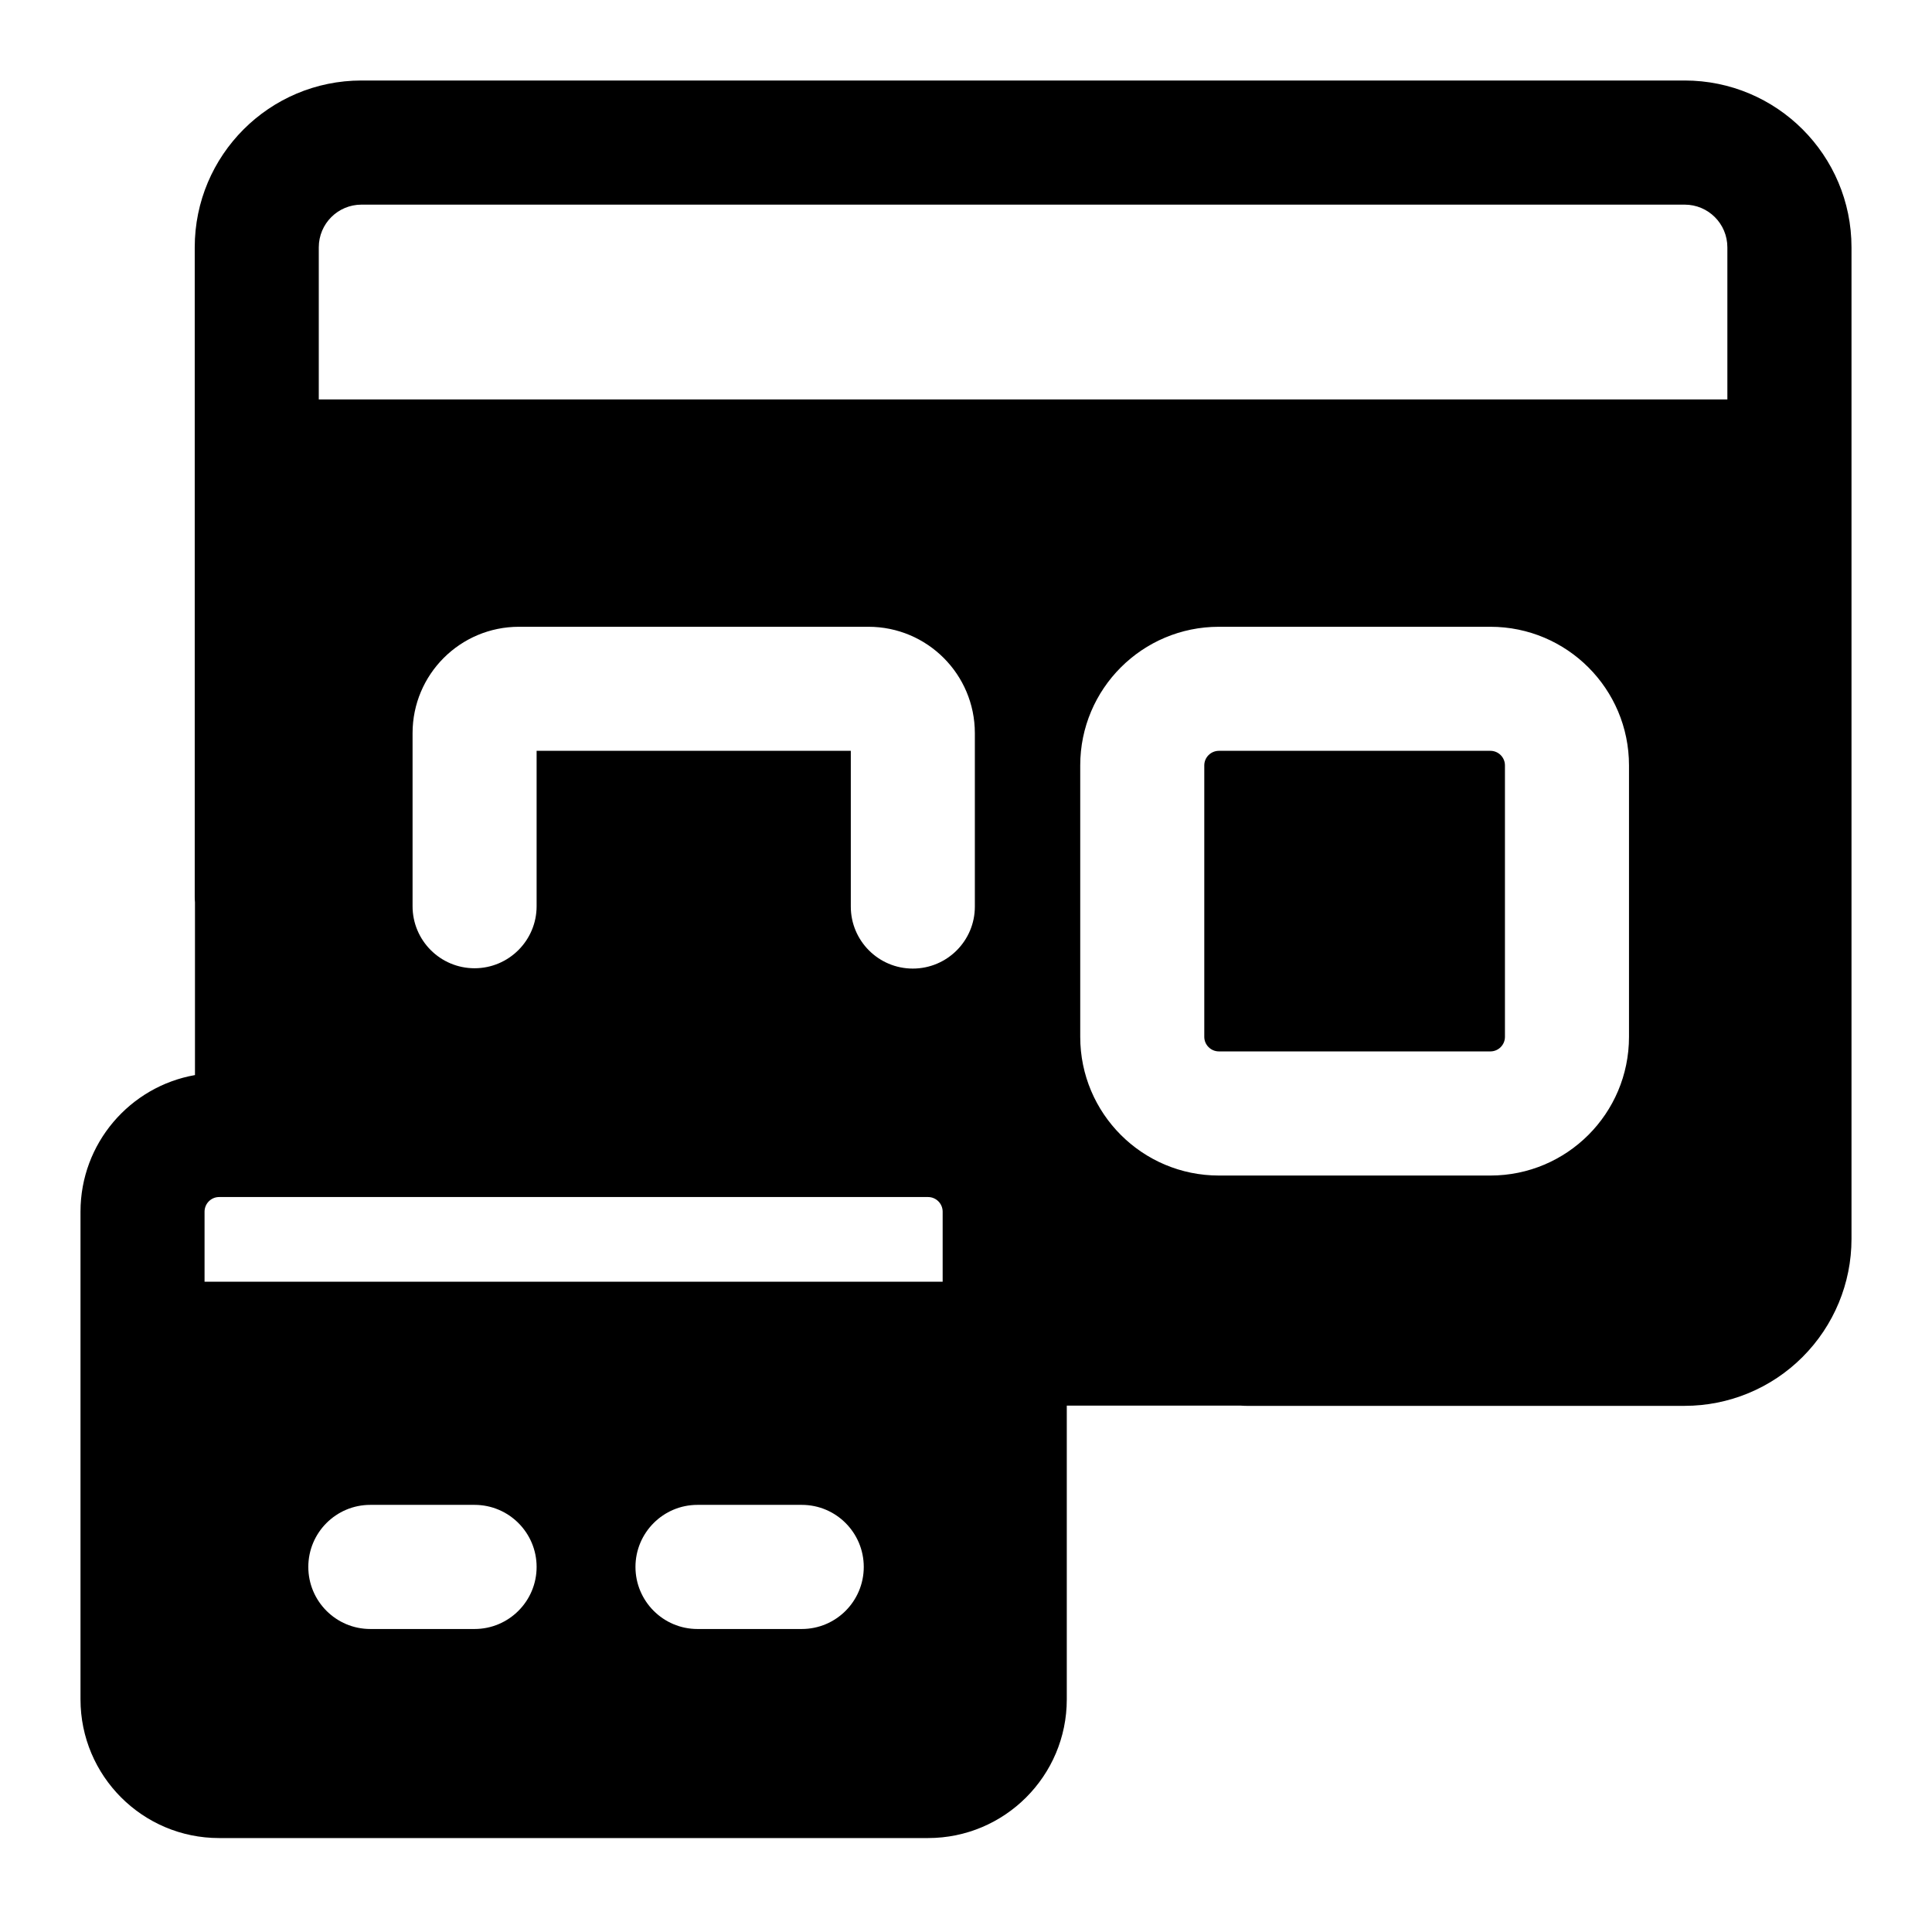 <svg width="24" height="24" viewBox="0 0 24 24" fill="none" xmlns="http://www.w3.org/2000/svg">
<path fill-rule="evenodd" clip-rule="evenodd" d="M13.252 17.461H15.412C15.436 17.463 15.46 17.464 15.484 17.464H20.927C21.476 17.464 22.004 17.246 22.392 16.857C22.781 16.468 23 15.941 23 15.391V3.073C23 1.928 22.072 1 20.927 1H4.491C3.347 1 2.419 1.928 2.419 3.073V11.144C2.419 11.166 2.42 11.188 2.422 11.21V13.355C1.614 13.497 1 14.203 1 15.052V21.11C1 22.061 1.771 22.833 2.722 22.833H11.528C12.48 22.833 13.252 22.061 13.252 21.11V17.461ZM5.895 20.236H4.6C4.174 20.236 3.83 19.89 3.83 19.465C3.83 19.04 4.174 18.694 4.6 18.694H5.895C6.321 18.694 6.666 19.04 6.666 19.465C6.666 19.89 6.321 20.236 5.895 20.236ZM8.664 20.236H9.96C10.386 20.236 10.73 19.89 10.73 19.465C10.73 19.04 10.386 18.694 9.96 18.694H8.664C8.239 18.694 7.894 19.04 7.894 19.465C7.894 19.89 8.239 20.236 8.664 20.236ZM11.71 15.922V15.052C11.71 14.952 11.629 14.87 11.528 14.87H2.722C2.622 14.87 2.541 14.952 2.541 15.052V15.922H11.71ZM20.236 9.508V12.88C20.236 13.832 19.465 14.603 18.514 14.603H15.142C14.19 14.603 13.419 13.832 13.419 12.88V9.508C13.419 8.557 14.19 7.786 15.142 7.786H18.514C19.465 7.786 20.236 8.557 20.236 9.508ZM18.695 12.88V9.508C18.695 9.408 18.614 9.327 18.514 9.327H15.142C15.042 9.327 14.96 9.408 14.96 9.508V12.88C14.96 12.98 15.042 13.061 15.142 13.061H18.514C18.614 13.061 18.695 12.98 18.695 12.88ZM6.666 9.327H10.569V11.262C10.569 11.687 10.914 12.032 11.339 12.032C11.765 12.032 12.11 11.687 12.11 11.262V9.108C12.11 8.377 11.518 7.786 10.788 7.786H6.447C5.717 7.786 5.125 8.377 5.125 9.108V11.257C5.125 11.682 5.469 12.028 5.895 12.028C6.321 12.028 6.666 11.682 6.666 11.257V9.327ZM3.96 4.962V3.073C3.96 2.779 4.197 2.542 4.491 2.542H20.927C21.221 2.542 21.458 2.779 21.458 3.073V4.962H3.96Z" fill="black"/>
</svg>
